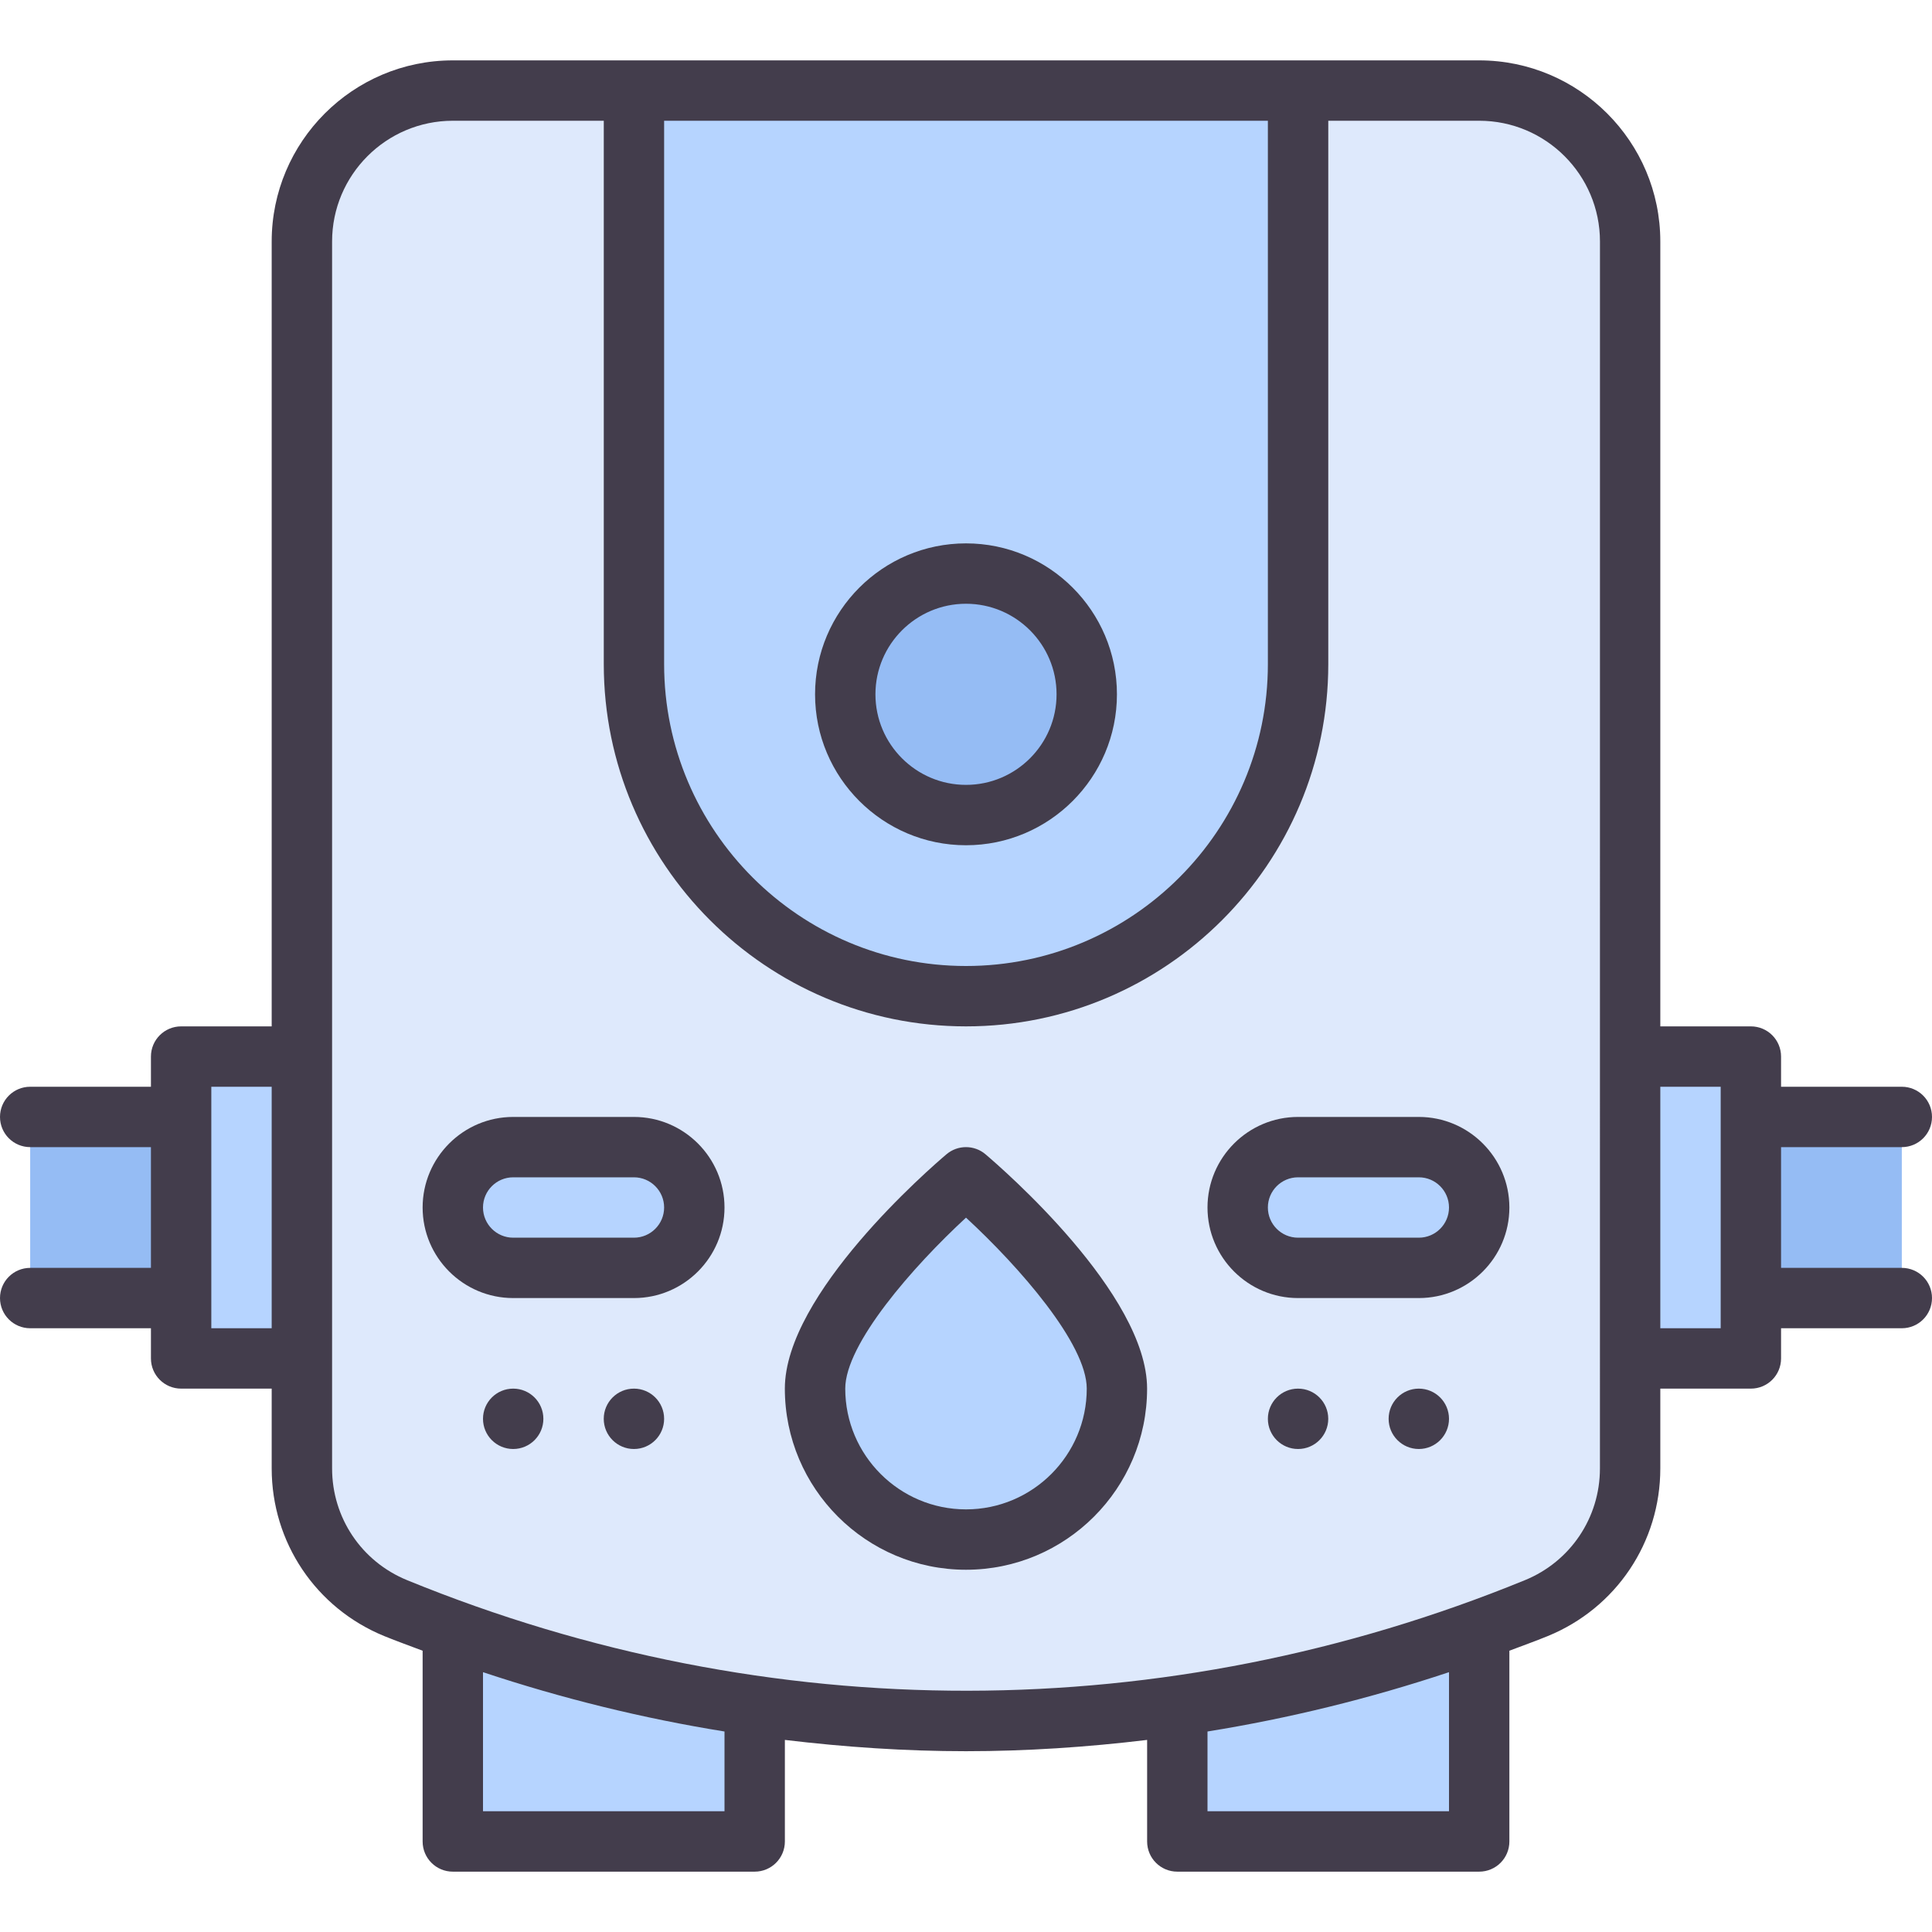 <svg id="Layer_1-2" viewBox="0 0 64 64" xmlns="http://www.w3.org/2000/svg"><g id="Water_heater"><path d="m1 37h5v6h-5z" fill="#95bcf4"/><path d="m58 37h5v6h-5z" fill="#95bcf4"/><path d="m6 35h4v10h-4z" fill="#b6d4ff"/><path d="m54 35h4v10h-4z" fill="#b6d4ff"/><path d="m15 53h10v8h-10z" fill="#b6d4ff"/><path d="m39 53h10v8h-10z" fill="#b6d4ff"/><path d="m32 57.01c-6.472 0-12.829-1.258-18.894-3.739-1.887-.772-3.106-2.588-3.106-4.627v-40.644c0-2.757 2.243-5 5-5h34c2.757 0 5 2.243 5 5v40.644c0 2.039-1.22 3.855-3.106 4.627-6.064 2.481-12.421 3.739-18.893 3.739z" fill="#dee9fc"/><path d="m32 33c-.351 0-.705-.017-1.062-.051-5.572-.523-9.938-5.487-9.938-11.3v-18.649h22v19c0 2.934-1.146 5.694-3.226 7.774s-4.842 3.226-7.775 3.226c0 0 0 0 0 0z" fill="#b6d4ff"/><circle cx="32" cy="23" fill="#95bcf4" r="4"/><path d="m32 51c-2.757 0-5-2.243-5-5 0-2.188 3.271-5.535 5-6.999 1.73 1.464 5 4.811 5 6.999 0 2.757-2.243 5-5 5z" fill="#b6d4ff"/><path d="m17 42c-1.103 0-2-.897-2-2s.897-2 2-2h4c1.103 0 2 .897 2 2s-.897 2-2 2z" fill="#b6d4ff"/><path d="m43 42c-1.103 0-2-.897-2-2s.897-2 2-2h4c1.103 0 2 .897 2 2s-.897 2-2 2z" fill="#b6d4ff"/><g fill="#433d4c"><path d="m32 28c2.757 0 5-2.243 5-5s-2.243-5-5-5-5 2.243-5 5 2.243 5 5 5zm0-8c1.654 0 3 1.346 3 3s-1.346 3-3 3-3-1.346-3-3 1.346-3 3-3z"/><path d="m32.646 38.237c-.373-.316-.92-.316-1.293 0-.548.464-5.354 4.628-5.354 7.763 0 3.309 2.691 6 6 6s6-2.691 6-6c0-3.135-4.806-7.299-5.354-7.763zm-.646 11.763c-2.206 0-4-1.794-4-4 0-1.481 2.24-4.04 4-5.664 1.76 1.622 4 4.18 4 5.664 0 2.206-1.794 4-4 4z"/><path d="m21 37h-4c-1.654 0-3 1.346-3 3s1.346 3 3 3h4c1.654 0 3-1.346 3-3s-1.346-3-3-3zm0 4h-4c-.551 0-1-.448-1-1s.449-1 1-1h4c.551 0 1 .448 1 1s-.449 1-1 1z"/><circle cx="21" cy="47" r="1"/><circle cx="17" cy="47" r="1"/><path d="m47 37h-4c-1.654 0-3 1.346-3 3s1.346 3 3 3h4c1.654 0 3-1.346 3-3s-1.346-3-3-3zm0 4h-4c-.552 0-1-.448-1-1s.448-1 1-1h4c.552 0 1 .448 1 1s-.448 1-1 1z"/><circle cx="43" cy="47" r="1"/><circle cx="47" cy="47" r="1"/><path d="m63 42h-4v-4h4c.553 0 1-.447 1-1s-.447-1-1-1h-4v-1c0-.553-.447-1-1-1h-3v-26c0-3.309-2.691-6-6-6h-34c-3.309 0-6 2.691-6 6v26h-3c-.552 0-1 .447-1 1v1h-4c-.552 0-1 .447-1 1s.448 1 1 1h4v4h-4c-.552 0-1 .447-1 1s.448 1 1 1h4v1c0 .553.448 1 1 1h3v2.644c0 2.447 1.463 4.626 3.728 5.553.421.172.848.324 1.272.485v6.319c0 .553.448 1 1 1h10c.552 0 1-.447 1-1v-3.364c1.994.239 3.997.374 6.0.374 2.003 0 4.005-.134 6-.374v3.364c0 .553.447 1 1 1h10c.553 0 1-.447 1-1v-6.319c.424-.161.851-.313 1.272-.485 2.265-.927 3.728-3.106 3.728-5.553v-2.644h3c.553 0 1-.447 1-1v-1h4c.553 0 1-.447 1-1s-.447-1-1-1zm-21-38v18c0 5.514-4.486 10-10 10-5.514 0-10-4.486-10-10v-18zm-35 40v-8h2v8zm17 16h-8v-4.607c2.63.875 5.303 1.531 8 1.965v2.642zm24 0h-8v-2.642c2.697-.434 5.37-1.09 8-1.965zm5-11.356c0 1.631-.976 3.084-2.485 3.701-11.864 4.854-25.017 4.914-37.029 0-1.51-.617-2.485-2.07-2.485-3.701v-40.644c0-2.206 1.794-4 4-4h5v18c0 6.617 5.383 12 12 12 6.617 0 12-5.383 12-12v-18h5c2.206 0 4 1.794 4 4zm4-4.644h-2v-8h2z"/></g></g></svg>